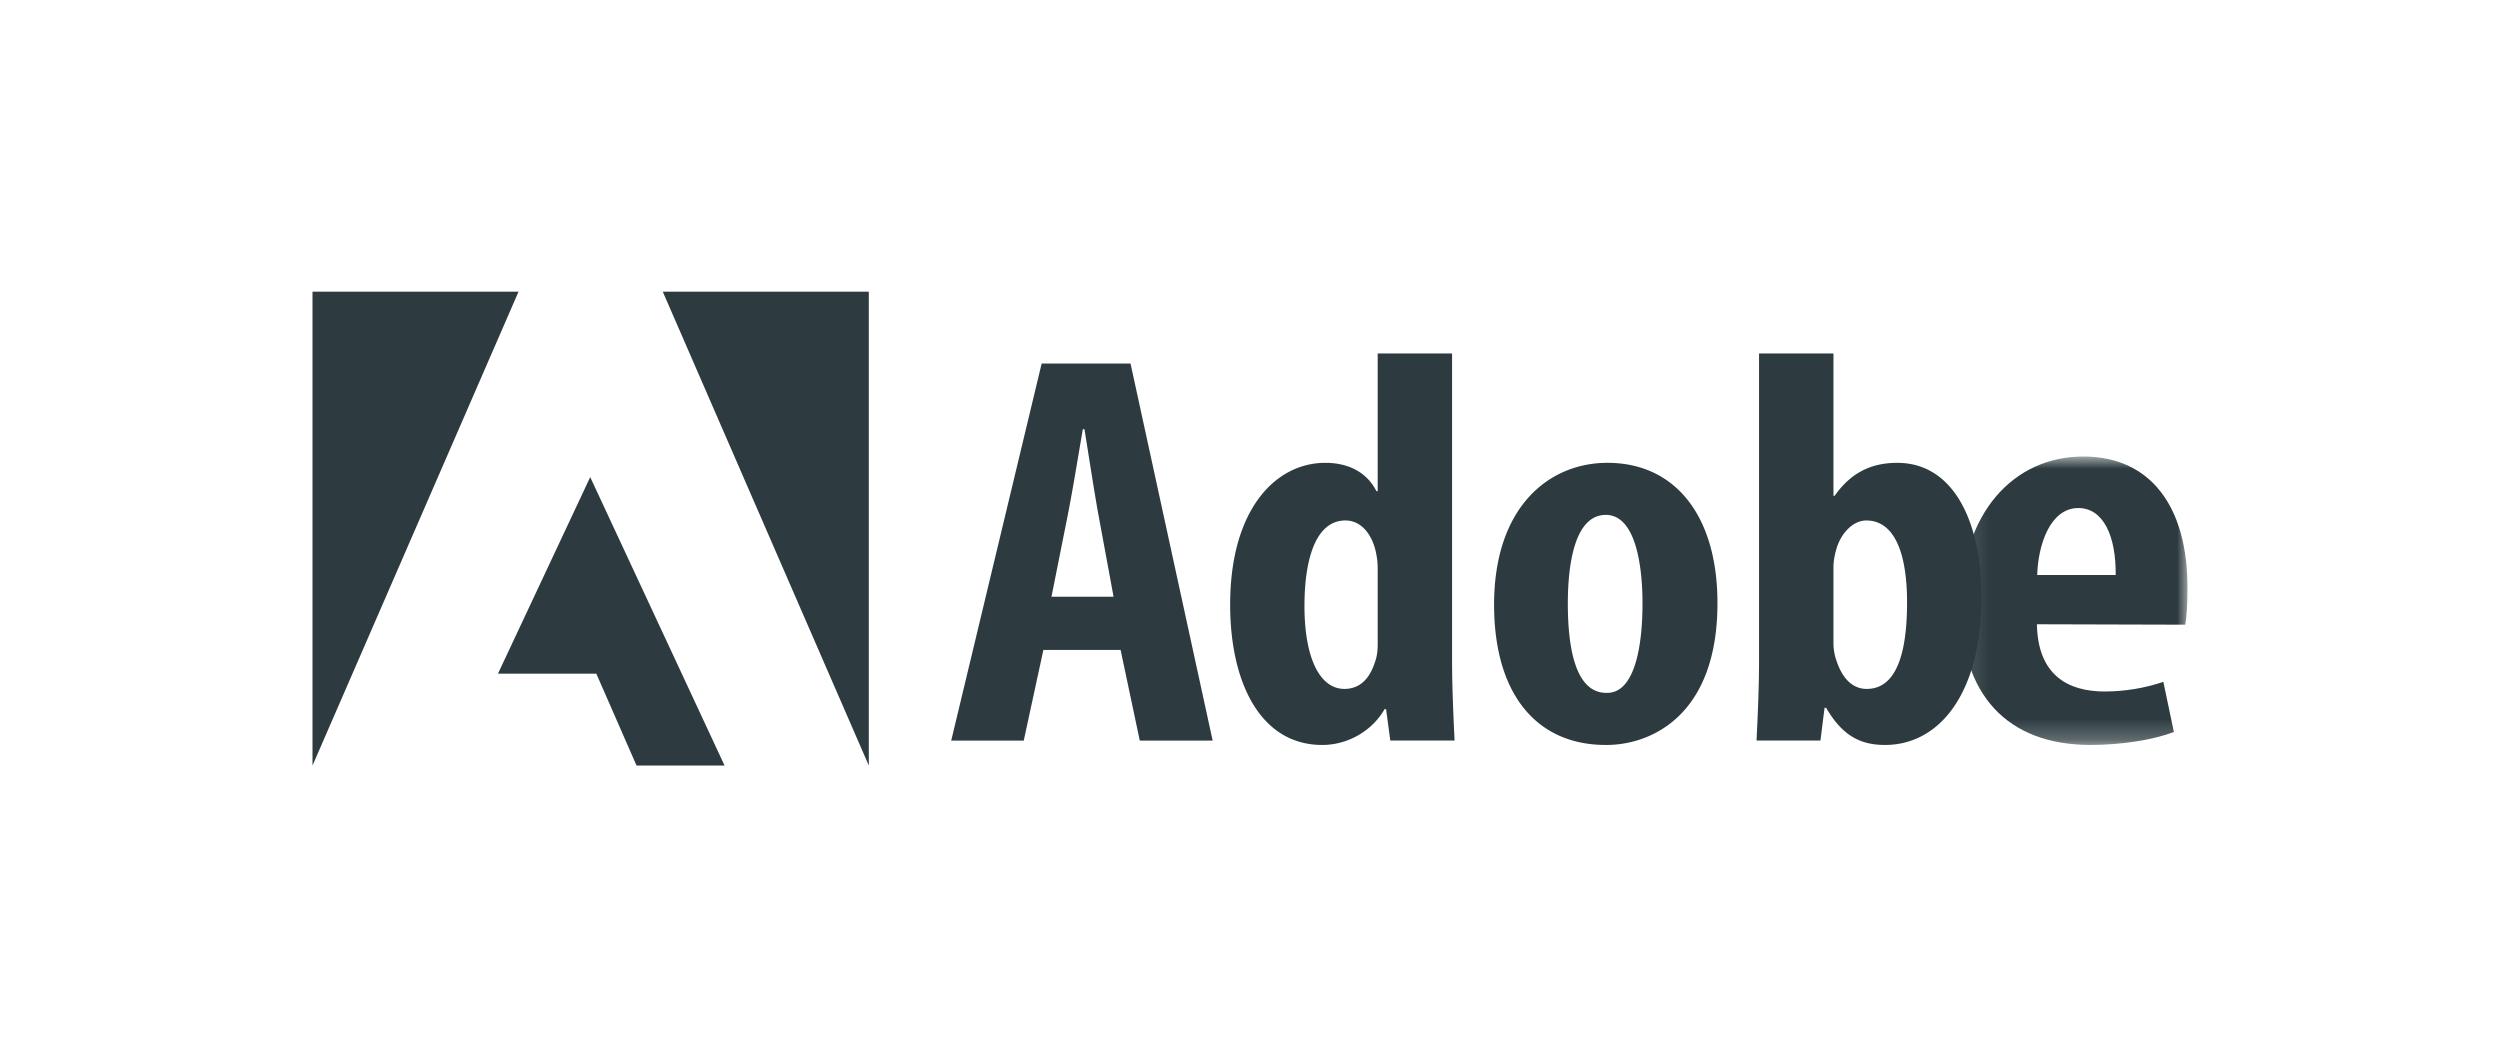<svg width="120" height="50" fill="none" xmlns="http://www.w3.org/2000/svg"><path d="m31.813 14 9.89 22.747V14h-9.89ZM15 14v22.747L24.89 14H15Zm8.901 18.337h4.723l1.93 4.41h4.226l-6.45-13.846-4.428 9.436Z" fill="#2D3B40"/><path fill-rule="evenodd" clip-rule="evenodd" d="M69.7 16.967v14.828c0 1.175.066 2.621.119 3.75h-3.085l-.202-1.507h-.073c-.518.93-1.646 1.72-2.994 1.72-2.954 0-4.418-2.977-4.418-6.735 0-4.58 2.184-6.807 4.565-6.807 1.246 0 2.052.556 2.457 1.362h.06v-6.611H69.7ZM49.14 35.548l.942-4.35h3.707l.92 4.35h3.498l-3.942-18.1H50l-4.342 18.1h3.48Zm3.587-10.826.724 3.921h-2.98l.78-3.911c.167-.834.382-2.106.568-3.21l.156-.919h.079c.07.43.15.928.23 1.441.15.947.309 1.946.443 2.678Zm13.349 1.96c.053.258.053.54.053.78v3.463c0 .332-.042.616-.123.829-.333 1.066-.945 1.314-1.476 1.314-1.162 0-1.916-1.446-1.916-3.985 0-2.21.529-4.1 1.966-4.1.838 0 1.358.805 1.496 1.699Zm10.996 9.076c-3.293 0-5.356-2.413-5.356-6.732 0-4.714 2.65-6.81 5.44-6.81 3.246 0 5.282 2.531 5.282 6.733 0 5.4-3.19 6.81-5.338 6.81h-.028Zm1.768-6.79c0 1.943-.337 4.29-1.7 4.29h-.032c-1.456 0-1.852-2.06-1.852-4.29 0-1.847.316-4.253 1.823-4.253 1.424 0 1.761 2.406 1.761 4.254Zm5.594-12.001h3.572V23.8h.057c.704-1.008 1.641-1.584 3.001-1.584 2.693 0 4.046 2.795 4.046 6.451 0 4.619-2.018 7.091-4.632 7.091-1.245 0-2.075-.504-2.823-1.782h-.076l-.198 1.57h-3.067c.053-1.087.12-2.576.12-3.751V16.967Zm3.713 14.734a2.55 2.55 0 0 1-.142-.838h.001V27.2c0-.244.065-.598.134-.824.196-.721.766-1.393 1.444-1.393 1.366 0 1.955 1.602 1.955 3.93 0 2.556-.558 4.155-1.94 4.155-.486 0-1.093-.27-1.452-1.367Z" fill="#2D3B40"/><mask id="a" style="mask-type:alpha" maskUnits="userSpaceOnUse" x="94" y="21" width="11" height="15"><path fill-rule="evenodd" clip-rule="evenodd" d="M105 35.758V21.912H94.12v13.846H105Z" fill="#fff"/></mask><g mask="url(#a)"><path fill-rule="evenodd" clip-rule="evenodd" d="M101.031 33.192c-1.78 0-3.215-.792-3.259-3.227l7.121.02c.065-.392.106-.895.106-1.787 0-3.898-1.782-6.286-5-6.286-3.329 0-5.878 2.702-5.878 7.2 0 4.192 2.198 6.646 6.223 6.646 1.472 0 3.007-.24 4.002-.622l-.505-2.407c-.899.303-1.85.46-2.81.463Zm-1.27-8.806c1.189 0 1.811 1.324 1.792 3.214h-3.767c.041-1.44.618-3.214 1.975-3.214Z" fill="#2D3B40"/></g></svg>